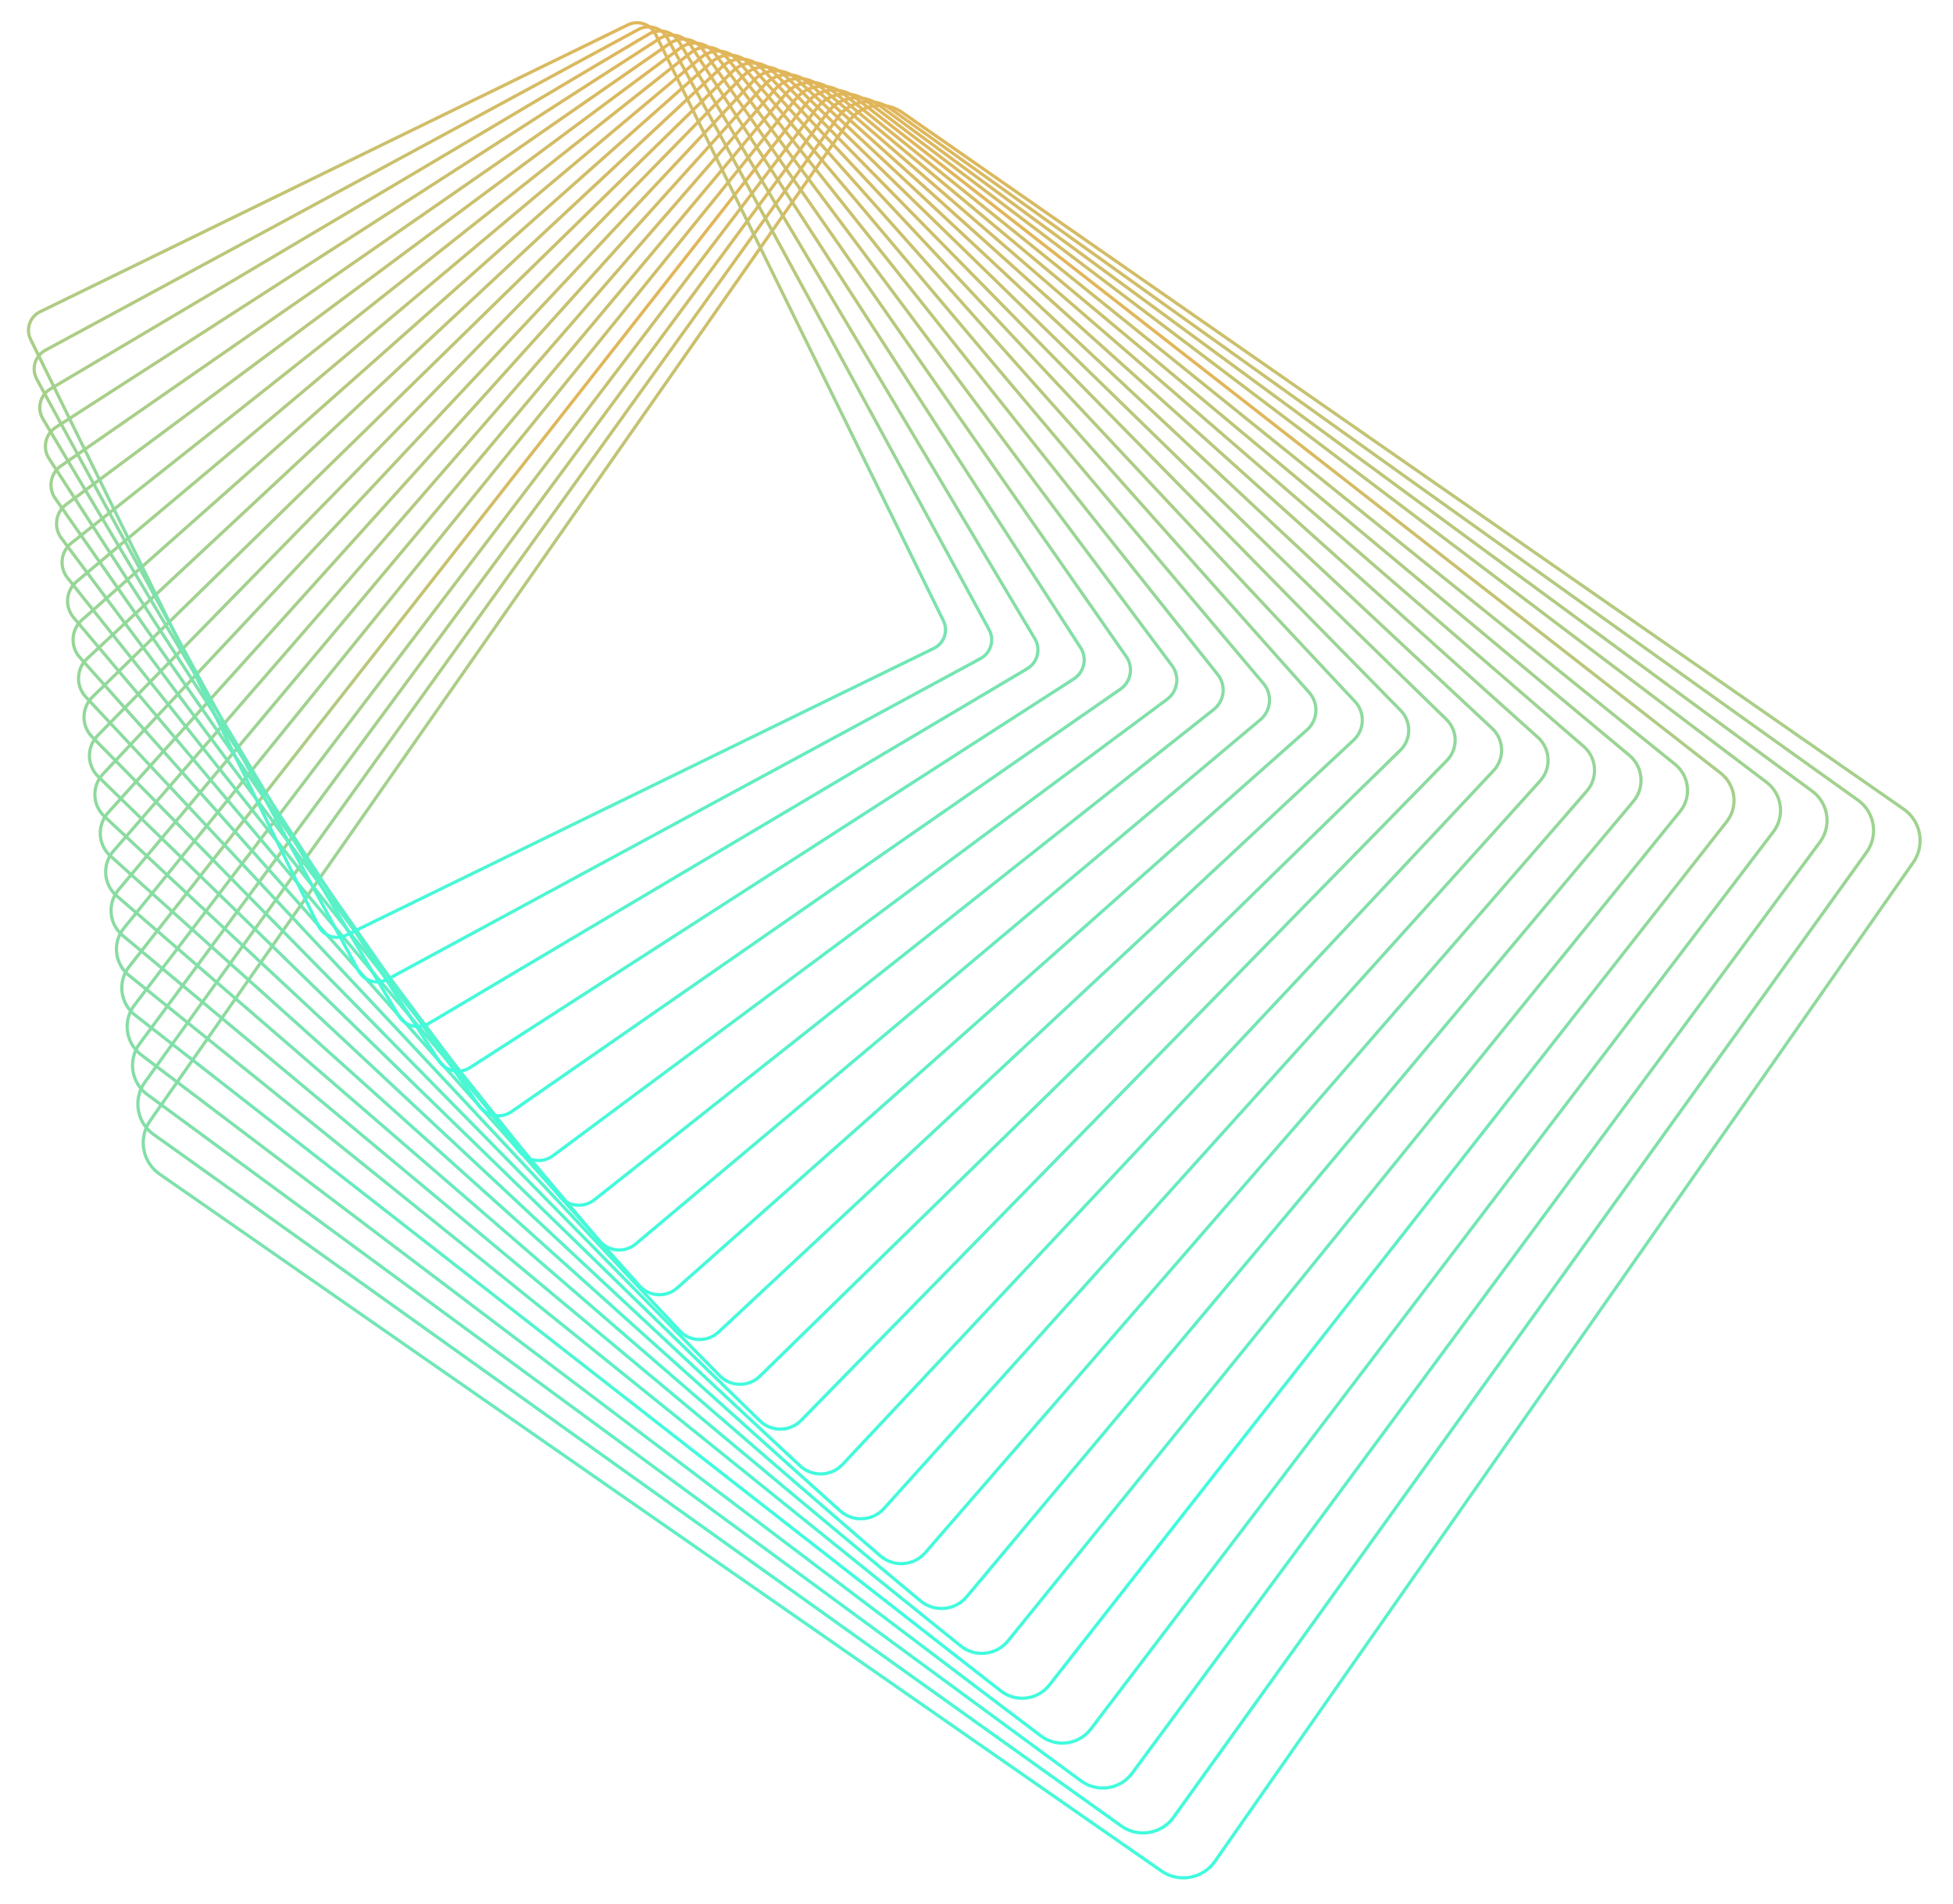 <?xml version="1.0" encoding="UTF-8"?><svg id="_ÎÓÈ_1" xmlns="http://www.w3.org/2000/svg" xmlns:xlink="http://www.w3.org/1999/xlink" viewBox="0 0 1382.42 1347.41"><defs><style>.cls-1{fill:url(#Dégradé_sans_nom_2);}.cls-2{fill:url(#Dégradé_sans_nom_2-16);}.cls-3{fill:url(#Dégradé_sans_nom_2-15);}.cls-4{fill:url(#Dégradé_sans_nom_2-14);}.cls-5{fill:url(#Dégradé_sans_nom_2-13);}.cls-6{fill:url(#Dégradé_sans_nom_2-19);}.cls-7{fill:url(#Dégradé_sans_nom_2-12);}.cls-8{fill:url(#Dégradé_sans_nom_2-11);}.cls-9{fill:url(#Dégradé_sans_nom_2-10);}.cls-10{fill:url(#Dégradé_sans_nom_2-18);}.cls-11{fill:url(#Dégradé_sans_nom_2-17);}.cls-12{fill:url(#Dégradé_sans_nom_2-21);}.cls-13{fill:url(#Dégradé_sans_nom_2-20);}.cls-14{fill:url(#Dégradé_sans_nom_2-22);}.cls-15{fill:url(#Dégradé_sans_nom_2-5);}.cls-16{fill:url(#Dégradé_sans_nom_2-8);}.cls-17{fill:url(#Dégradé_sans_nom_2-6);}.cls-18{fill:url(#Dégradé_sans_nom_2-4);}.cls-19{fill:url(#Dégradé_sans_nom_2-3);}.cls-20{fill:url(#Dégradé_sans_nom_2-2);}.cls-21{fill:url(#Dégradé_sans_nom_2-7);}.cls-22{fill:url(#Dégradé_sans_nom_2-9);}</style><linearGradient id="Dégradé_sans_nom_2" x1="730.25" y1="1330.2" x2="730.25" y2="73.46" gradientUnits="userSpaceOnUse"><stop offset="0" stop-color="#40fcdd"/><stop offset="1" stop-color="#e1b65a"/></linearGradient><linearGradient id="Dégradé_sans_nom_2-2" x1="711.89" y1="1298.4" x2="711.89" y2="70.76" xlink:href="#Dégradé_sans_nom_2"/><linearGradient id="Dégradé_sans_nom_2-3" x1="693.53" y1="1266.63" x2="693.53" y2="68.07" xlink:href="#Dégradé_sans_nom_2"/><linearGradient id="Dégradé_sans_nom_2-4" x1="675.18" y1="1234.85" x2="675.18" y2="65.34" xlink:href="#Dégradé_sans_nom_2"/><linearGradient id="Dégradé_sans_nom_2-5" x1="656.82" y1="1021.36" x2="656.82" y2="285.62" xlink:href="#Dégradé_sans_nom_2"/><linearGradient id="Dégradé_sans_nom_2-6" x1="638.46" y1="1171.33" x2="638.46" y2="59.92" xlink:href="#Dégradé_sans_nom_2"/><linearGradient id="Dégradé_sans_nom_2-7" x1="620.1" y1="1139.56" x2="620.1" y2="57.18" xlink:href="#Dégradé_sans_nom_2"/><linearGradient id="Dégradé_sans_nom_2-8" x1="601.74" y1="1107.83" x2="601.74" y2="54.44" xlink:href="#Dégradé_sans_nom_2"/><linearGradient id="Dégradé_sans_nom_2-9" x1="583.38" y1="1076.08" x2="583.38" y2="51.7" xlink:href="#Dégradé_sans_nom_2"/><linearGradient id="Dégradé_sans_nom_2-10" x1="565.02" y1="1044.34" x2="565.02" y2="48.95" xlink:href="#Dégradé_sans_nom_2"/><linearGradient id="Dégradé_sans_nom_2-11" x1="546.66" y1="1012.61" x2="546.66" y2="46.2" xlink:href="#Dégradé_sans_nom_2"/><linearGradient id="Dégradé_sans_nom_2-12" x1="528.3" y1="980.9" x2="528.3" y2="43.44" xlink:href="#Dégradé_sans_nom_2"/><linearGradient id="Dégradé_sans_nom_2-13" x1="509.95" y1="949.19" x2="509.95" y2="40.65" xlink:href="#Dégradé_sans_nom_2"/><linearGradient id="Dégradé_sans_nom_2-14" x1="491.58" y1="917.5" x2="491.58" y2="37.87" xlink:href="#Dégradé_sans_nom_2"/><linearGradient id="Dégradé_sans_nom_2-15" x1="473.23" y1="885.82" x2="473.23" y2="35.05" xlink:href="#Dégradé_sans_nom_2"/><linearGradient id="Dégradé_sans_nom_2-16" x1="454.87" y1="854.16" x2="454.87" y2="32.23" xlink:href="#Dégradé_sans_nom_2"/><linearGradient id="Dégradé_sans_nom_2-17" x1="436.51" y1="822.51" x2="436.51" y2="29.41" xlink:href="#Dégradé_sans_nom_2"/><linearGradient id="Dégradé_sans_nom_2-18" x1="418.15" y1="790.88" x2="418.15" y2="26.56" xlink:href="#Dégradé_sans_nom_2"/><linearGradient id="Dégradé_sans_nom_2-19" x1="399.79" y1="759.26" x2="399.79" y2="23.69" xlink:href="#Dégradé_sans_nom_2"/><linearGradient id="Dégradé_sans_nom_2-20" x1="381.43" y1="727.67" x2="381.43" y2="20.8" xlink:href="#Dégradé_sans_nom_2"/><linearGradient id="Dégradé_sans_nom_2-21" x1="363.07" y1="696.1" x2="363.07" y2="17.89" xlink:href="#Dégradé_sans_nom_2"/><linearGradient id="Dégradé_sans_nom_2-22" x1="344.71" y1="664.55" x2="344.71" y2="14.95" xlink:href="#Dégradé_sans_nom_2"/></defs><path class="cls-1" d="M100.27,807.49c.24-5.35,1.99-10.51,5.07-14.92L599.64,85.57c4.33-6.2,10.82-10.34,18.28-11.66,7.46-1.32,14.99,.33,21.2,4.65l709,493.16c8.01,5.57,12.54,14.72,12.11,24.46-.24,5.35-1.99,10.51-5.07,14.92l-494.3,707c-4.33,6.2-10.82,10.34-18.28,11.66-7.46,1.33-14.99-.33-21.2-4.65L112.39,831.94c-8.01-5.57-12.54-14.71-12.12-24.46Zm1257.7-211.42c.39-8.96-3.78-17.38-11.15-22.5L637.82,80.41c-5.71-3.98-12.64-5.5-19.5-4.28-6.86,1.22-12.83,5.03-16.81,10.73L107.2,793.87c-2.84,4.06-4.45,8.8-4.66,13.72-.39,8.97,3.78,17.38,11.14,22.51l709,493.15c5.72,3.98,12.64,5.5,19.51,4.28,6.86-1.22,12.83-5.03,16.82-10.73l494.3-707c2.84-4.06,4.45-8.81,4.66-13.72Z"/><path class="cls-20" d="M96.49,780.13c.23-5.34,2.01-10.47,5.15-14.84L592.22,82.29c4.3-5.99,10.69-9.95,17.98-11.15,7.29-1.2,14.62,.5,20.63,4.8l684.94,489.44c7.63,5.45,11.94,14.3,11.54,23.66-.24,5.34-2.01,10.48-5.15,14.85l-490.58,683.01c-8.88,12.37-26.21,15.22-38.61,6.36L108.02,803.8c-7.63-5.45-11.94-14.3-11.53-23.67Zm1228.54-191.2c.38-8.6-3.58-16.72-10.59-21.73L629.51,77.77c-5.51-3.94-12.24-5.51-18.93-4.41-6.7,1.1-12.56,4.74-16.51,10.24L103.48,766.61c-2.88,4.01-4.51,8.72-4.73,13.62-.38,8.6,3.58,16.72,10.59,21.72l684.94,489.45c11.39,8.13,27.29,5.52,35.44-5.83l490.58-683.01c2.88-4.01,4.52-8.72,4.73-13.62Z"/><path class="cls-19" d="M92.7,752.78c.23-5.34,2.04-10.45,5.24-14.77L584.8,79c8.83-11.95,25.76-14.5,37.74-5.7l660.88,485.72c7.26,5.33,11.35,13.88,10.96,22.87-.23,5.34-2.04,10.45-5.23,14.77l-486.86,659.01c-4.28,5.79-10.56,9.57-17.69,10.64-7.13,1.08-14.25-.68-20.05-4.94L103.66,775.66c-7.25-5.33-11.35-13.88-10.96-22.87Zm1199.4-170.98c.36-8.23-3.39-16.07-10.03-20.95L621.19,75.13c-10.97-8.07-26.48-5.72-34.57,5.22L99.77,739.36c-2.93,3.96-4.59,8.64-4.8,13.53-.36,8.23,3.39,16.06,10.04,20.94l660.87,485.73c5.32,3.91,11.84,5.51,18.37,4.53,6.53-.98,12.28-4.45,16.2-9.75l486.86-659.01c2.92-3.96,4.58-8.63,4.8-13.53Z"/><path class="cls-18" d="M88.91,725.44c.23-5.34,2.07-10.42,5.33-14.7L577.38,75.72c4.25-5.58,10.42-9.18,17.38-10.13,6.96-.95,13.88,.86,19.48,5.1l636.82,482.01c6.88,5.21,10.76,13.46,10.38,22.07-.24,5.34-2.07,10.42-5.33,14.7l-483.14,635.02c-8.77,11.52-25.31,13.79-36.86,5.04L99.29,747.51c-6.88-5.21-10.76-13.45-10.38-22.07Zm1170.27-150.77c.34-7.87-3.21-15.41-9.49-20.17L612.87,72.49c-5.12-3.87-11.44-5.53-17.8-4.66-6.36,.87-12,4.16-15.88,9.26L96.04,712.11c-2.97,3.91-4.66,8.55-4.87,13.43-.34,7.87,3.2,15.41,9.49,20.17l636.82,482.01c10.56,7.99,25.67,5.93,33.68-4.6l483.14-635.02c2.97-3.91,4.65-8.55,4.87-13.43Z"/><path class="cls-15" d="M85.11,698.08c.24-5.34,2.11-10.4,5.42-14.63L569.96,72.44c4.22-5.38,10.29-8.8,17.08-9.62,6.8-.83,13.51,1.04,18.91,5.25l612.75,478.29c6.51,5.08,10.18,13.03,9.82,21.27-.23,5.34-2.11,10.4-5.42,14.63l-479.42,611.02c-4.22,5.38-10.29,8.8-17.09,9.62-6.8,.83-13.51-1.03-18.9-5.24L94.93,719.36c-6.51-5.08-10.17-13.04-9.82-21.28Zm1141.14-130.55c.33-7.52-3.02-14.77-8.95-19.4L604.55,69.85c-4.92-3.84-11.04-5.54-17.23-4.78-6.2,.75-11.73,3.87-15.58,8.77L92.32,684.86c-3.02,3.85-4.73,8.46-4.94,13.33-.33,7.51,3.02,14.76,8.95,19.4l612.76,478.29c4.92,3.83,11.04,5.53,17.23,4.78,6.2-.75,11.73-3.87,15.58-8.77l479.42-611.02c3.02-3.85,4.73-8.46,4.94-13.33Z"/><path class="cls-17" d="M81.31,670.73c.23-5.35,2.15-10.38,5.53-14.55L562.54,69.16c8.65-10.68,24.41-12.34,35.12-3.71l588.7,474.58c6.14,4.94,9.59,12.6,9.25,20.47-.23,5.35-2.14,10.38-5.52,14.55l-475.71,587.02c-4.19,5.18-10.16,8.41-16.79,9.11-6.64,.7-13.15-1.21-18.33-5.4L90.56,691.21c-6.14-4.95-9.6-12.6-9.25-20.48Zm1112.03-110.33c.31-7.16-2.83-14.12-8.41-18.62L596.23,67.21c-9.74-7.85-24.06-6.34-31.93,3.37L88.6,657.61c-3.07,3.79-4.81,8.36-5.02,13.22-.31,7.16,2.83,14.12,8.41,18.62l588.7,474.58c4.72,3.81,10.64,5.55,16.66,4.91,6.03-.64,11.46-3.58,15.26-8.28l475.71-587.03c3.07-3.79,4.81-8.37,5.02-13.23Z"/><path class="cls-21" d="M77.5,643.38c.23-5.35,2.18-10.35,5.63-14.48L555.12,65.87c4.17-4.97,10.02-8.02,16.49-8.6,6.47-.58,12.78,1.4,17.76,5.55l564.64,470.86c5.86,4.89,9.03,12.06,8.7,19.68-.23,5.36-2.18,10.36-5.64,14.48l-471.98,563.03c-8.6,10.26-23.96,11.62-34.25,3.05L86.2,663.06c-5.86-4.89-9.03-12.06-8.7-19.69Zm1082.93-90.11c.3-6.91-2.57-13.41-7.88-17.84L587.91,64.56c-4.52-3.77-10.24-5.55-16.1-5.03-5.87,.52-11.17,3.29-14.95,7.8L84.87,630.36c-3.13,3.74-4.9,8.27-5.11,13.12-.3,6.91,2.58,13.42,7.89,17.84l564.64,470.87c9.33,7.78,23.25,6.54,31.05-2.76l471.98-563.03c3.13-3.73,4.9-8.27,5.11-13.13Z"/><path class="cls-16" d="M73.68,616.03c.23-5.36,2.23-10.34,5.76-14.41L547.7,62.59c4.14-4.76,9.89-7.63,16.19-8.08,6.31-.45,12.41,1.58,17.18,5.71l540.57,467.14c5.5,4.75,8.46,11.63,8.15,18.88-.24,5.36-2.22,10.34-5.75,14.41l-468.27,539.03c-4.13,4.77-9.89,7.64-16.19,8.09-6.3,.44-12.41-1.58-17.18-5.71L81.83,634.91c-5.5-4.75-8.46-11.63-8.15-18.88Zm1053.85-69.89c.29-6.56-2.4-12.78-7.36-17.07L579.59,61.92c-4.32-3.74-9.84-5.57-15.54-5.16-5.7,.41-10.9,3-14.64,7.31L81.15,603.1c-3.19,3.68-4.99,8.18-5.2,13.03-.29,6.56,2.4,12.78,7.36,17.07l540.57,467.15c4.32,3.73,9.84,5.56,15.54,5.16,5.7-.4,10.89-3,14.64-7.3l468.26-539.04c3.19-3.67,5-8.18,5.2-13.02Z"/><path class="cls-22" d="M69.86,588.68c.23-5.3,2.32-10.39,5.88-14.34L540.28,59.3c4.11-4.56,9.76-7.25,15.9-7.57,6.14-.32,12.04,1.76,16.61,5.86l516.51,463.43c5.13,4.6,7.9,11.19,7.6,18.08-.23,5.3-2.32,10.39-5.88,14.34l-464.54,515.04c-4.11,4.55-9.75,7.24-15.9,7.57-6.14,.32-12.04-1.76-16.61-5.86L77.46,606.76c-5.13-4.6-7.9-11.19-7.6-18.07Zm1024.78-49.68c.27-6.21-2.23-12.15-6.85-16.3L571.26,59.28c-4.12-3.7-9.43-5.57-14.97-5.28-5.53,.29-10.62,2.71-14.33,6.82L77.43,575.86c-3.21,3.56-5.09,8.15-5.3,12.92-.27,6.21,2.23,12.15,6.85,16.3l516.52,463.43c4.12,3.69,9.43,5.57,14.97,5.28,5.53-.29,10.62-2.71,14.33-6.82l464.54-515.04c3.21-3.56,5.1-8.15,5.3-12.92Z"/><path class="cls-9" d="M66.03,561.33c.23-5.31,2.37-10.38,6.02-14.27L532.86,56.02c4.08-4.35,9.62-6.86,15.6-7.05s11.67,1.94,16.03,6.01l492.46,459.71c4.78,4.46,7.35,10.75,7.07,17.28-.23,5.31-2.37,10.38-6.02,14.27l-460.82,491.04c-8.43,8.98-22.62,9.45-31.63,1.04L73.09,578.61c-4.77-4.46-7.35-10.76-7.06-17.28Zm995.73-29.46c.25-5.86-2.06-11.52-6.35-15.53L562.94,56.63c-3.92-3.66-9.04-5.58-14.41-5.4-5.37,.18-10.35,2.43-14.02,6.34L73.7,548.61c-3.28,3.49-5.2,8.04-5.41,12.82-.25,5.86,2.06,11.52,6.35,15.53l492.46,459.71c8.09,7.56,20.85,7.14,28.42-.93l460.82-491.05c3.28-3.49,5.2-8.04,5.41-12.82Z"/><path class="cls-8" d="M62.19,533.97c.23-5.33,2.42-10.37,6.16-14.19L525.45,52.73c8.38-8.56,22.17-8.72,30.75-.37l468.4,456c4.42,4.31,6.81,10.31,6.54,16.48-.23,5.33-2.42,10.38-6.16,14.2l-457.1,467.05c-8.37,8.56-22.17,8.73-30.75,.37L68.73,550.45c-4.42-4.3-6.81-10.31-6.54-16.48Zm966.68-9.23c.24-5.52-1.89-10.9-5.85-14.76L554.62,53.98c-7.69-7.48-20.05-7.33-27.55,.33L69.97,521.36c-3.35,3.42-5.31,7.94-5.52,12.71-.24,5.53,1.89,10.9,5.86,14.76l468.39,456c7.69,7.48,20.05,7.33,27.55-.33l457.1-467.05c3.35-3.42,5.31-7.94,5.52-12.72Z"/><path class="cls-7" d="M58.33,506.63c.24-5.36,2.48-10.37,6.32-14.13L518.04,49.44c8.32-8.13,21.73-7.99,29.88,.31l444.34,452.29c4.08,4.15,6.27,9.86,6.02,15.67-.23,5.36-2.48,10.38-6.32,14.13l-453.38,443.05c-8.32,8.13-21.73,7.99-29.88-.31L64.35,522.3c-4.08-4.15-6.27-9.87-6.02-15.68Zm937.67,10.98c.23-5.19-1.73-10.28-5.37-13.99L546.3,51.34c-7.28-7.41-19.25-7.53-26.67-.27L66.24,494.11c-3.43,3.35-5.43,7.83-5.64,12.61-.22,5.18,1.74,10.28,5.38,13.99l444.33,452.29c7.28,7.41,19.25,7.53,26.68,.26l453.38-443.05c3.43-3.35,5.43-7.83,5.64-12.61Z"/><path class="cls-5" d="M54.48,479.27c.24-5.39,2.54-10.37,6.49-14.05L510.62,46.16c4.01-3.73,9.23-5.69,14.71-5.5,5.48,.19,10.55,2.49,14.3,6.48l420.27,448.57c3.8,4.05,5.75,9.33,5.51,14.87-.24,5.39-2.54,10.38-6.49,14.06l-449.66,419.06c-8.26,7.7-21.28,7.26-29-.98L59.98,494.14c-3.79-4.05-5.75-9.33-5.51-14.87Zm908.67,31.21c.21-4.93-1.52-9.62-4.9-13.23L537.97,48.69c-3.32-3.55-7.84-5.6-12.71-5.77-4.87-.17-9.52,1.57-13.08,4.89L62.52,466.87c-3.52,3.28-5.56,7.71-5.77,12.51-.21,4.92,1.52,9.62,4.9,13.22l420.28,448.57c6.87,7.33,18.44,7.72,25.8,.87l449.66-419.06c3.51-3.27,5.56-7.71,5.77-12.5Z"/><path class="cls-4" d="M50.6,451.92c.24-5.42,2.61-10.39,6.68-13.99L503.21,42.87c8.21-7.27,20.83-6.53,28.13,1.66l396.22,444.85c3.45,3.88,5.24,8.87,5.01,14.06-.24,5.42-2.61,10.39-6.67,13.99l-445.94,395.07c-8.21,7.27-20.83,6.52-28.13-1.67L55.61,465.99c-3.46-3.88-5.24-8.88-5.01-14.07Zm879.7,51.42c.2-4.6-1.37-9.02-4.44-12.46L529.65,46.04c-6.47-7.26-17.65-7.92-24.93-1.48L58.78,439.62c-3.6,3.19-5.7,7.59-5.91,12.4-.2,4.59,1.38,9.02,4.44,12.46l396.22,444.85c6.47,7.26,17.64,7.92,24.93,1.47l445.94-395.06c3.6-3.19,5.71-7.6,5.91-12.4Z"/><path class="cls-3" d="M46.72,424.57c.24-5.39,2.74-10.46,6.87-13.92L495.81,39.58c3.96-3.31,8.97-4.9,14.11-4.46,5.15,.44,9.81,2.86,13.14,6.8l372.15,441.14c3.13,3.71,4.74,8.42,4.53,13.25-.23,5.38-2.74,10.46-6.87,13.93l-442.22,371.06c-8.16,6.85-20.38,5.79-27.25-2.34L51.24,437.82c-3.13-3.71-4.74-8.41-4.53-13.25Zm850.75,71.65c.19-4.27-1.23-8.43-3.99-11.7L521.32,43.38c-2.93-3.48-7.05-5.61-11.59-6-4.55-.39-8.97,1-12.46,3.93L55.05,412.38c-3.64,3.06-5.85,7.54-6.06,12.29-.19,4.27,1.23,8.42,3.99,11.7l372.16,441.14c6.06,7.18,16.85,8.11,24.05,2.07l442.22-371.06c3.65-3.06,5.86-7.54,6.06-12.29Z"/><path class="cls-2" d="M42.82,397.22c.23-5.43,2.82-10.48,7.09-13.85L488.4,36.29c3.93-3.11,8.83-4.5,13.81-3.93,4.98,.57,9.44,3.04,12.56,6.96l348.1,437.42c2.81,3.53,4.25,7.95,4.05,12.44-.24,5.43-2.82,10.48-7.08,13.85l-438.51,347.08c-8.1,6.41-19.93,5.05-26.37-3.03L46.87,409.67c-2.81-3.54-4.25-7.96-4.05-12.45Zm821.83,91.87c.17-3.95-1.09-7.84-3.56-10.94L512.99,40.73c-2.74-3.44-6.66-5.62-11.04-6.12-4.38-.5-8.69,.72-12.14,3.45L51.31,385.14c-3.75,2.97-6.02,7.4-6.23,12.18-.17,3.95,1.09,7.83,3.56,10.94l348.09,437.42c5.66,7.11,16.06,8.31,23.19,2.66l438.5-347.07c3.75-2.97,6.02-7.41,6.23-12.18Z"/><path class="cls-11" d="M38.9,369.86c.24-5.49,2.91-10.51,7.32-13.79L481,33c8.05-5.98,19.49-4.31,25.49,3.72l324.03,433.7c2.5,3.34,3.78,7.48,3.59,11.63-.24,5.49-2.91,10.51-7.32,13.79l-434.78,323.07c-8.05,5.98-19.49,4.31-25.49-3.71L42.49,381.5c-2.5-3.35-3.77-7.48-3.59-11.64Zm792.95,112.1c.16-3.64-.96-7.26-3.14-10.19L504.67,38.07c-5.25-7.03-15.26-8.49-22.32-3.25L47.58,357.89c-3.86,2.87-6.2,7.27-6.41,12.07-.16,3.64,.96,7.25,3.15,10.19l324.04,433.71c5.25,7.03,15.26,8.49,22.31,3.25l434.78-323.08c3.86-2.87,6.19-7.27,6.4-12.07Z"/><path class="cls-10" d="M34.97,342.5c.24-5.54,3-10.55,7.57-13.71L473.59,29.71c8-5.55,19.04-3.57,24.61,4.41l299.98,429.99c2.23,3.2,3.32,6.94,3.15,10.82-.24,5.55-3,10.55-7.56,13.72l-431.07,299.08c-8,5.55-19.04,3.57-24.6-4.41L38.12,353.33c-2.23-3.2-3.32-6.94-3.15-10.83Zm764.09,132.33c.15-3.38-.8-6.65-2.74-9.43L496.34,35.41c-4.85-6.96-14.47-8.68-21.45-3.84L43.83,330.65c-3.98,2.76-6.38,7.12-6.59,11.95-.15,3.38,.8,6.64,2.75,9.43l299.97,429.99c4.85,6.96,14.47,8.68,21.45,3.84l431.06-299.08c3.98-2.76,6.38-7.12,6.59-11.96Z"/><path class="cls-6" d="M31.02,315.15c.24-5.54,3.17-10.64,7.84-13.64L466.2,26.42c7.95-5.12,18.59-2.83,23.72,5.1l275.91,426.27c1.94,3,2.89,6.46,2.73,10.01-.24,5.54-3.17,10.64-7.84,13.64l-427.34,275.09c-7.95,5.11-18.59,2.83-23.72-5.1L33.75,325.16c-1.94-3-2.88-6.46-2.73-10.01Zm735.27,152.56c.14-3.08-.68-6.08-2.37-8.69L488.01,32.74c-4.45-6.88-13.69-8.86-20.58-4.42L40.09,303.4c-4.05,2.61-6.59,7.04-6.8,11.84-.13,3.08,.69,6.08,2.37,8.68l275.91,426.28c4.45,6.87,13.68,8.86,20.58,4.42l427.34-275.08c4.05-2.61,6.59-7.03,6.8-11.84Z"/><path class="cls-13" d="M27.05,287.79c.25-5.63,3.28-10.7,8.13-13.57L458.8,23.13c7.9-4.68,18.14-2.08,22.83,5.8l251.85,422.56c1.66,2.79,2.47,5.97,2.33,9.2-.25,5.62-3.29,10.7-8.13,13.57l-423.62,251.09c-7.89,4.68-18.14,2.08-22.83-5.8L29.37,296.99c-1.66-2.79-2.46-5.97-2.32-9.2Zm706.49,172.79c.12-2.78-.57-5.53-2.01-7.94L479.68,30.08c-4.06-6.8-12.9-9.05-19.72-5.01L36.34,276.16c-4.19,2.48-6.82,6.87-7.03,11.73-.12,2.79,.57,5.53,2.01,7.94l251.86,422.56c4.06,6.8,12.9,9.05,19.72,5l423.62-251.09c4.19-2.48,6.81-6.86,7.02-11.73Z"/><path class="cls-12" d="M23.06,260.43c.25-5.64,3.48-10.81,8.45-13.5L451.41,19.84c7.84-4.24,17.69-1.33,21.94,6.5l227.79,418.84c1.4,2.58,2.07,5.47,1.94,8.38-.25,5.64-3.49,10.81-8.45,13.5l-419.9,227.09c-7.84,4.24-17.68,1.33-21.94-6.5L25,268.81c-1.4-2.58-2.07-5.47-1.95-8.38Zm677.76,193.03c.11-2.5-.47-4.99-1.67-7.2L471.35,27.41c-3.66-6.73-12.12-9.23-18.87-5.59L32.59,248.92c-4.34,2.35-7.05,6.68-7.27,11.61-.11,2.5,.47,4.99,1.67,7.21l227.8,418.84c3.66,6.72,12.12,9.23,18.86,5.58l419.9-227.09c4.34-2.35,7.05-6.68,7.27-11.61Z"/><path class="cls-14" d="M19.04,233.06c.25-5.75,3.63-10.89,8.8-13.42L444.02,16.55c7.79-3.8,17.23-.57,21.05,7.2l203.74,415.13c1.15,2.35,1.7,4.97,1.59,7.56-.25,5.75-3.62,10.9-8.81,13.42l-416.18,203.1c-7.79,3.8-17.23,.58-21.04-7.2L20.62,240.63c-1.15-2.35-1.7-4.97-1.59-7.57Zm649.09,213.27c.1-2.22-.38-4.46-1.37-6.47L463.02,24.74c-3.26-6.65-11.34-9.41-18.01-6.16L28.84,221.68c-4.43,2.16-7.32,6.56-7.53,11.48-.1,2.22,.37,4.46,1.36,6.47l203.73,415.13c3.26,6.65,11.34,9.41,18.01,6.16l416.18-203.09c4.43-2.17,7.32-6.57,7.54-11.49Z"/></svg>